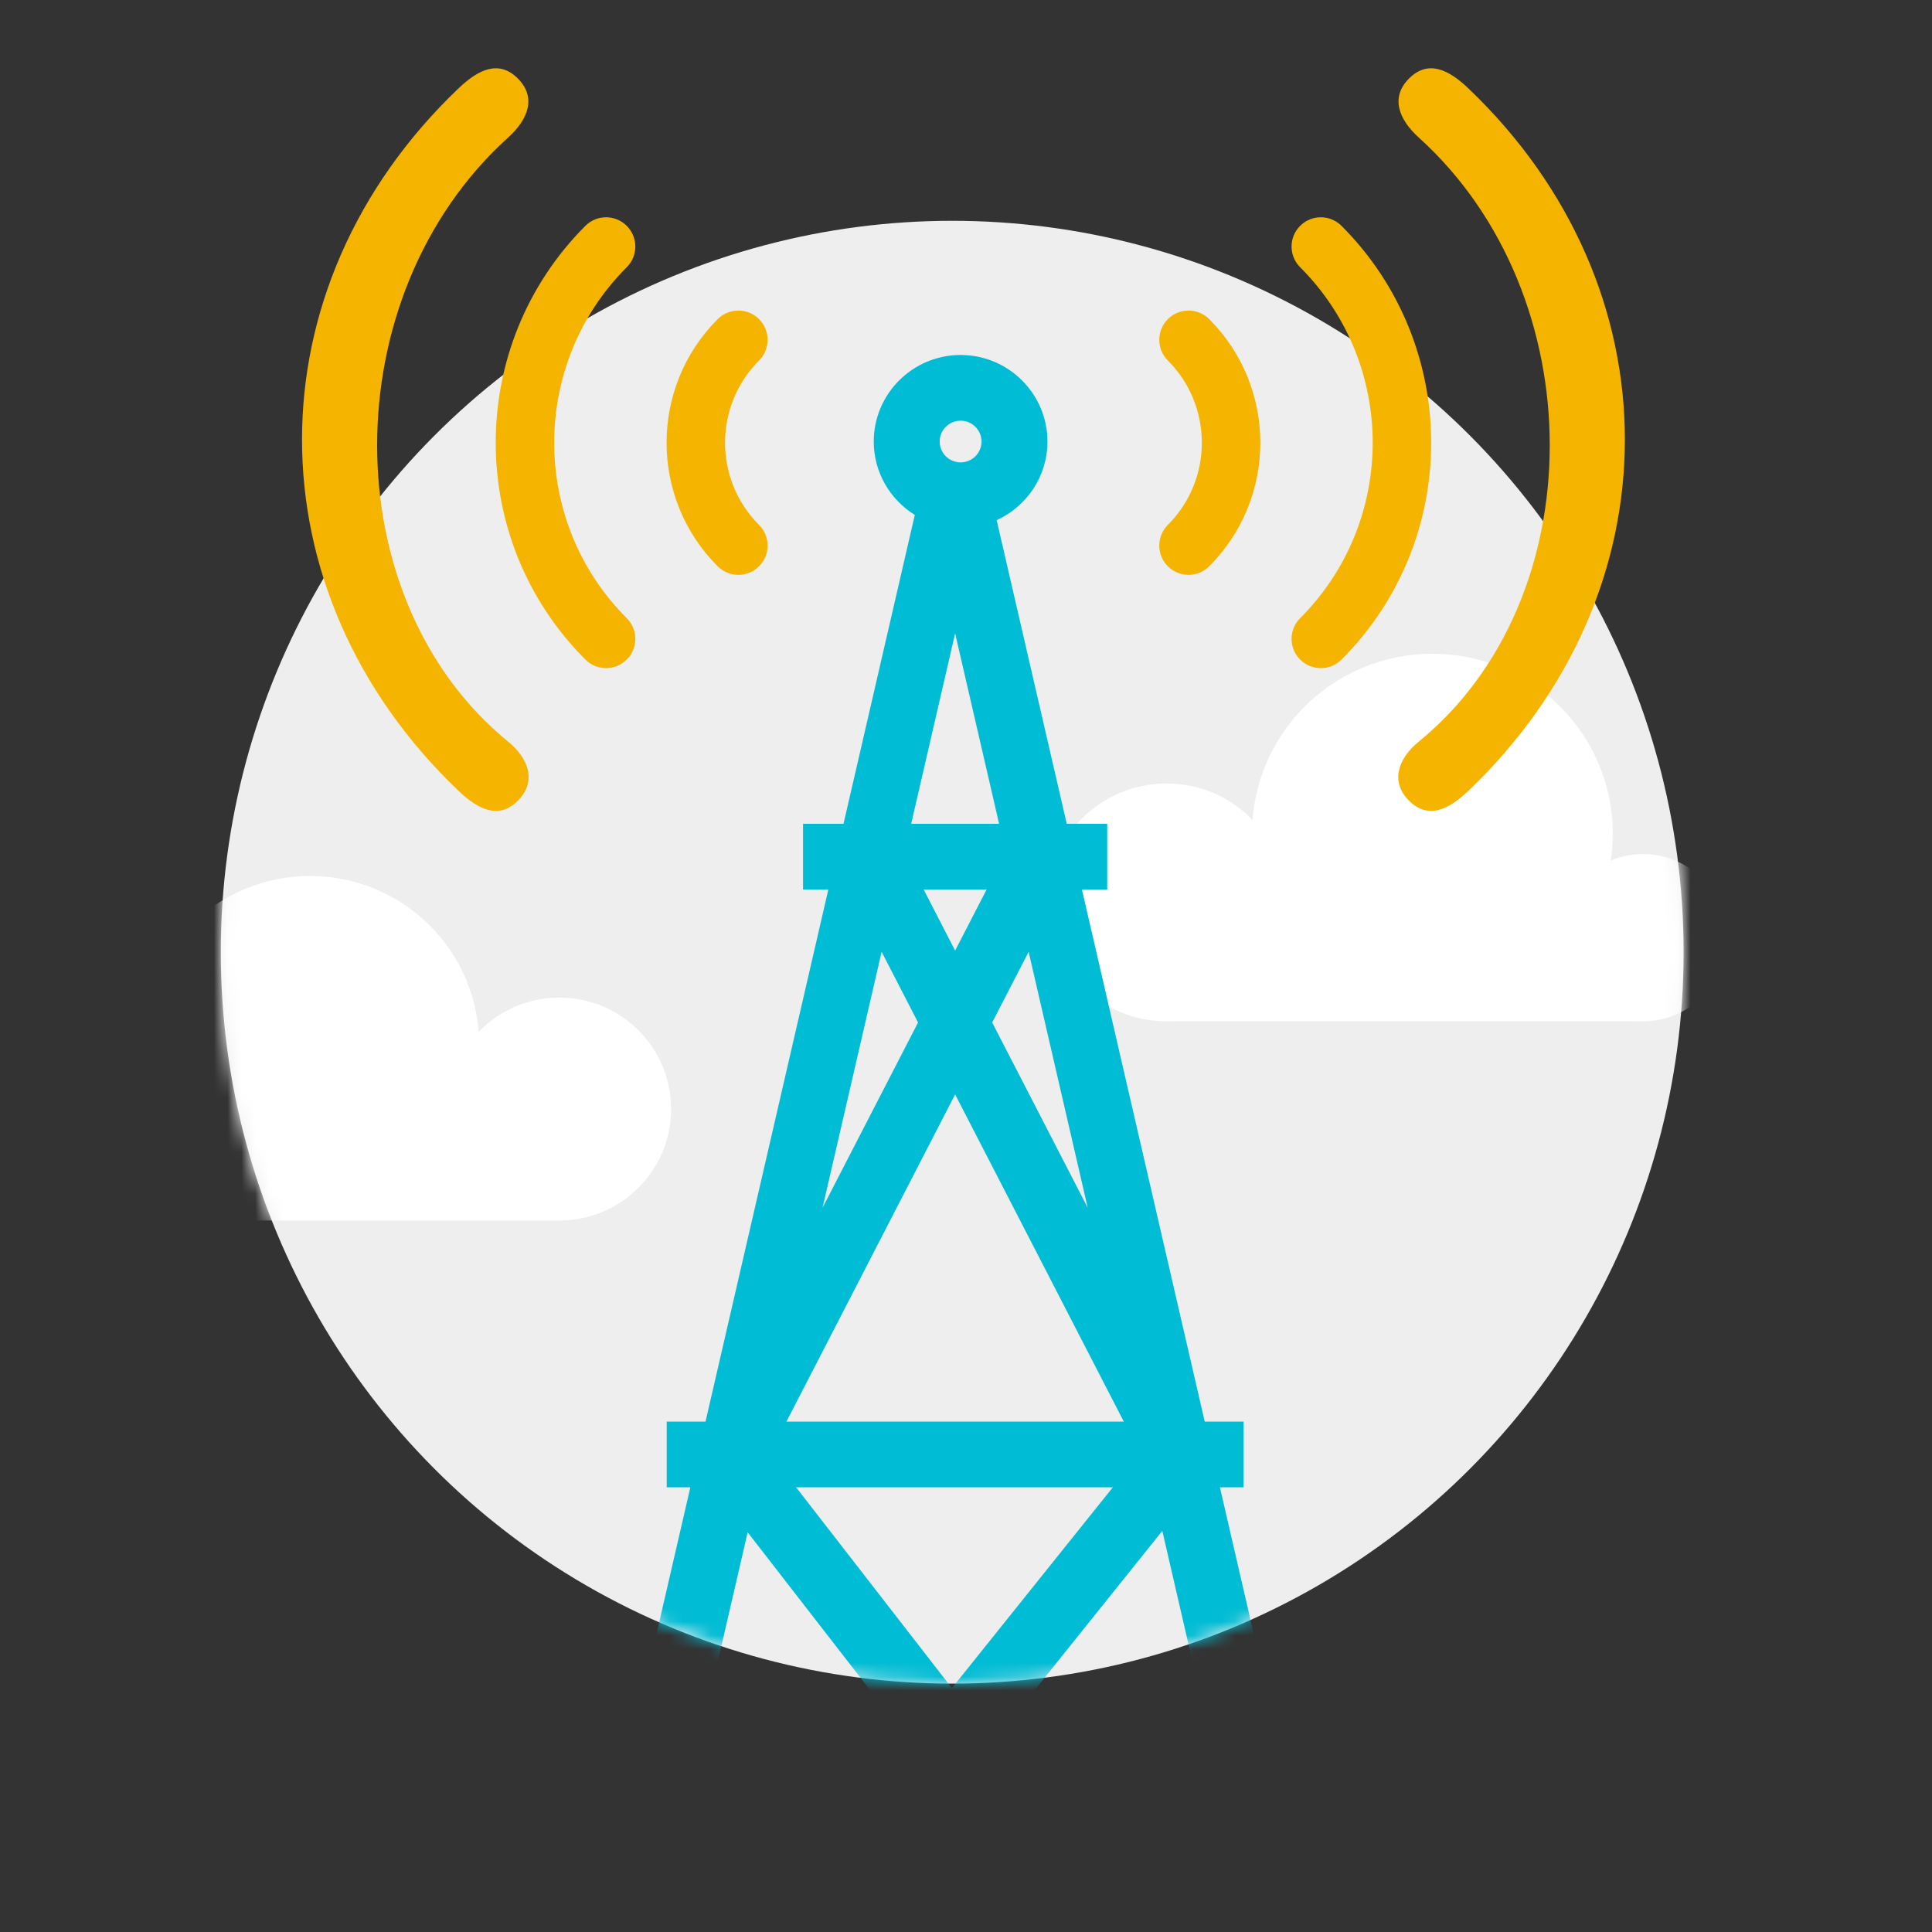 <?xml version="1.0" encoding="UTF-8" standalone="no"?>
<svg width="140px" height="140px" viewBox="0 0 140 140" version="1.1" xmlns="http://www.w3.org/2000/svg" xmlns:xlink="http://www.w3.org/1999/xlink">
    <rect x="0" y="0" width="140" height="140" fill="#333333" stroke="none"/>
    <!-- Generator: Sketch 40 (33762) - http://www.bohemiancoding.com/sketch -->
    <title>lte</title>
    <desc>Created with Sketch.</desc>
    <defs>
        <circle id="path-1" cx="53" cy="53" r="53"></circle>
    </defs>
    <g id="Artboards" stroke="none" stroke-width="1" fill="none" fill-rule="evenodd">
        <g id="lte">
            <g id="networks">
                <rect id="Rectangle" x="0" y="0" width="140" height="140"></rect>
                <g id="Rectangle-3" transform="translate(7, 3)">
                    <g id="Mask" transform="translate(9, 13)">
                        <mask id="mask-2" fill="white">
                            <use xlink:href="#path-1"></use>
                        </mask>
                        <use fill="#EEEEEE" xlink:href="#path-1"></use>
                        <g id="Group-2" mask="url(#mask-2)" fill="#FFFFFF">
                            <g transform="translate(-6, 31)">
                                <path d="M106.866,13.401 C106.866,20.596 101.014,26.428 93.797,26.428 C86.578,26.428 80.726,20.596 80.726,13.401 C80.726,6.206 86.578,0.374 93.797,0.374 C101.014,0.374 106.866,6.206 106.866,13.401" id="Fill-4"></path>
                                <path d="M83.175,18.391 C83.175,23.15 79.305,27.007 74.53,27.007 C69.756,27.007 65.885,23.15 65.885,18.391 C65.885,13.632 69.756,9.775 74.53,9.775 C79.305,9.775 83.175,13.632 83.175,18.391" id="Fill-6"></path>
                                <path d="M115.13,20.95 C115.13,24.296 112.409,27.007 109.053,27.007 C105.696,27.007 102.975,24.296 102.975,20.95 C102.975,17.604 105.696,14.893 109.053,14.893 C112.409,14.893 115.13,17.604 115.13,20.95" id="Fill-8"></path>
                                <polygon id="Fill-11" points="74.53 27.007 109.053 27.007 96.844 8.53 75.906 21.343"></polygon>
                                <path d="M0.218,28.688 C0.218,35.432 5.703,40.899 12.469,40.899 C19.235,40.899 24.719,35.432 24.719,28.688 C24.719,21.945 19.235,16.478 12.469,16.478 C5.703,16.478 0.218,21.945 0.218,28.688" id="Fill-13"></path>
                                <path d="M22.425,33.365 C22.425,37.826 26.053,41.442 30.528,41.442 C35.003,41.442 38.631,37.826 38.631,33.365 C38.631,28.905 35.003,25.289 30.528,25.289 C26.053,25.289 22.425,28.905 22.425,33.365" id="Fill-16"></path>
                                <polygon id="Fill-21" points="30.528 41.442 1.392 41.442 12.047 30.822 29.238 36.132"></polygon>
                            </g>
                        </g>
                        <path d="M55.986,110.204 L68.225,94.933 L78.426,139.126 L55.986,110.204 Z M28.528,136.835 L38.177,95.035 L49.909,110.157 L28.528,136.835 Z M47.886,52.972 L50.526,58.094 L43.604,71.518 L47.886,52.972 Z M53.609,14.485 C54.444,14.485 55.125,15.163 55.125,15.996 C55.125,16.828 54.444,17.506 53.609,17.506 C52.774,17.506 52.093,16.828 52.093,15.996 C52.093,15.163 52.774,14.485 53.609,14.485 L53.609,14.485 Z M53.212,52.883 L49.548,45.773 L53.212,29.895 L56.878,45.774 L53.212,52.883 Z M66.617,89.309 L52.978,106.327 L39.793,89.333 L53.212,63.305 L66.617,89.309 Z M55.898,58.094 L58.539,52.972 L62.822,71.524 L55.898,58.094 Z M92.094,177.098 L72.032,90.183 L72.28,89.873 L71.701,88.751 L56.223,21.695 C58.391,20.703 59.903,18.525 59.903,15.996 C59.903,12.537 57.079,9.723 53.609,9.723 C50.139,9.723 47.315,12.537 47.315,15.996 C47.315,18.24 48.507,20.207 50.29,21.315 L34.727,88.739 L34.154,89.85 L34.397,90.164 L14.331,177.098 C14.035,178.38 14.837,179.658 16.123,179.953 C17.407,180.244 18.692,179.448 18.988,178.166 L26.486,145.681 C27.156,145.655 27.813,145.359 28.264,144.796 L52.917,114.034 L76.672,144.65 C77.143,145.257 77.849,145.575 78.564,145.575 C79.001,145.575 79.438,145.448 79.828,145.203 L87.437,178.166 C87.692,179.268 88.675,180.014 89.764,180.014 C89.941,180.014 90.122,179.994 90.301,179.953 C91.588,179.658 92.39,178.38 92.094,177.098 L92.094,177.098 Z" fill="#00BCD4" mask="url(#mask-2)"></path>
                    </g>
                    <g id="Page-1" transform="translate(96.815, 29.221) rotate(-315) translate(-96.815, -29.221) translate(76.815, 8.721)" fill="#F4B400">
                        <path d="M12.664,40.301 C11.493,40.301 10.544,39.352 10.544,38.181 C10.544,33.536 6.765,29.757 2.12,29.757 C0.949,29.757 0,28.808 0,27.637 C0,26.466 0.949,25.517 2.12,25.517 C9.102,25.517 14.784,31.198 14.784,38.181 C14.784,39.352 13.835,40.301 12.664,40.301" id="Fill-4"></path>
                        <path d="M24.222,38.302 C23.051,38.302 22.102,37.354 22.102,36.183 C22.102,26.267 14.034,18.199 4.118,18.199 C2.948,18.199 1.999,17.25 1.999,16.079 C1.999,14.908 2.948,13.959 4.118,13.959 C16.372,13.959 26.342,23.929 26.342,36.183 C26.342,37.354 25.393,38.302 24.222,38.302" id="Fill-1"></path>
                        <path d="M34.506,36.423 C36.147,20.183 20.597,4.616 3.559,5.475 C1.612,5.573 0.029,4.894 0.029,2.944 C0.029,0.995 1.61,0.46 3.559,0.414 C24.465,-0.086 40.067,15.516 39.568,36.423 C39.521,38.372 38.987,39.953 37.037,39.953 C35.087,39.953 34.31,38.362 34.506,36.423 Z" id="Fill-1"></path>
                    </g>
                    <g id="Page-1" transform="translate(28.815, 29.221) scale(-1, 1) rotate(-315) translate(-28.815, -29.221) translate(8.815, 8.721)" fill="#F4B400">
                        <path d="M12.664,40.301 C11.493,40.301 10.544,39.352 10.544,38.181 C10.544,33.536 6.765,29.757 2.12,29.757 C0.949,29.757 0,28.808 0,27.637 C0,26.466 0.949,25.517 2.12,25.517 C9.102,25.517 14.784,31.198 14.784,38.181 C14.784,39.352 13.835,40.301 12.664,40.301" id="Fill-4"></path>
                        <path d="M24.222,38.302 C23.051,38.302 22.102,37.354 22.102,36.183 C22.102,26.267 14.034,18.199 4.118,18.199 C2.948,18.199 1.999,17.25 1.999,16.079 C1.999,14.908 2.948,13.959 4.118,13.959 C16.372,13.959 26.342,23.929 26.342,36.183 C26.342,37.354 25.393,38.302 24.222,38.302" id="Fill-1"></path>
                        <path d="M34.506,36.423 C36.147,20.183 20.597,4.616 3.559,5.475 C1.612,5.573 0.029,4.894 0.029,2.944 C0.029,0.995 1.61,0.46 3.559,0.414 C24.465,-0.086 40.067,15.516 39.568,36.423 C39.521,38.372 38.987,39.953 37.037,39.953 C35.087,39.953 34.31,38.362 34.506,36.423 Z" id="Fill-1"></path>
                    </g>
                </g>
                <polygon id="Fill-36" fill="#00BCD4" points="48.313 107.776 90.113 107.776 90.113 103.014 48.313 103.014"></polygon>
                <polygon id="Fill-34" fill="#00BCD4" points="80.234 59.695 58.191 59.695 58.191 64.458 80.234 64.458"></polygon>
                <g id="Group-38" transform="translate(58, 59.639)"></g>
            </g>
        </g>
    </g>
</svg>